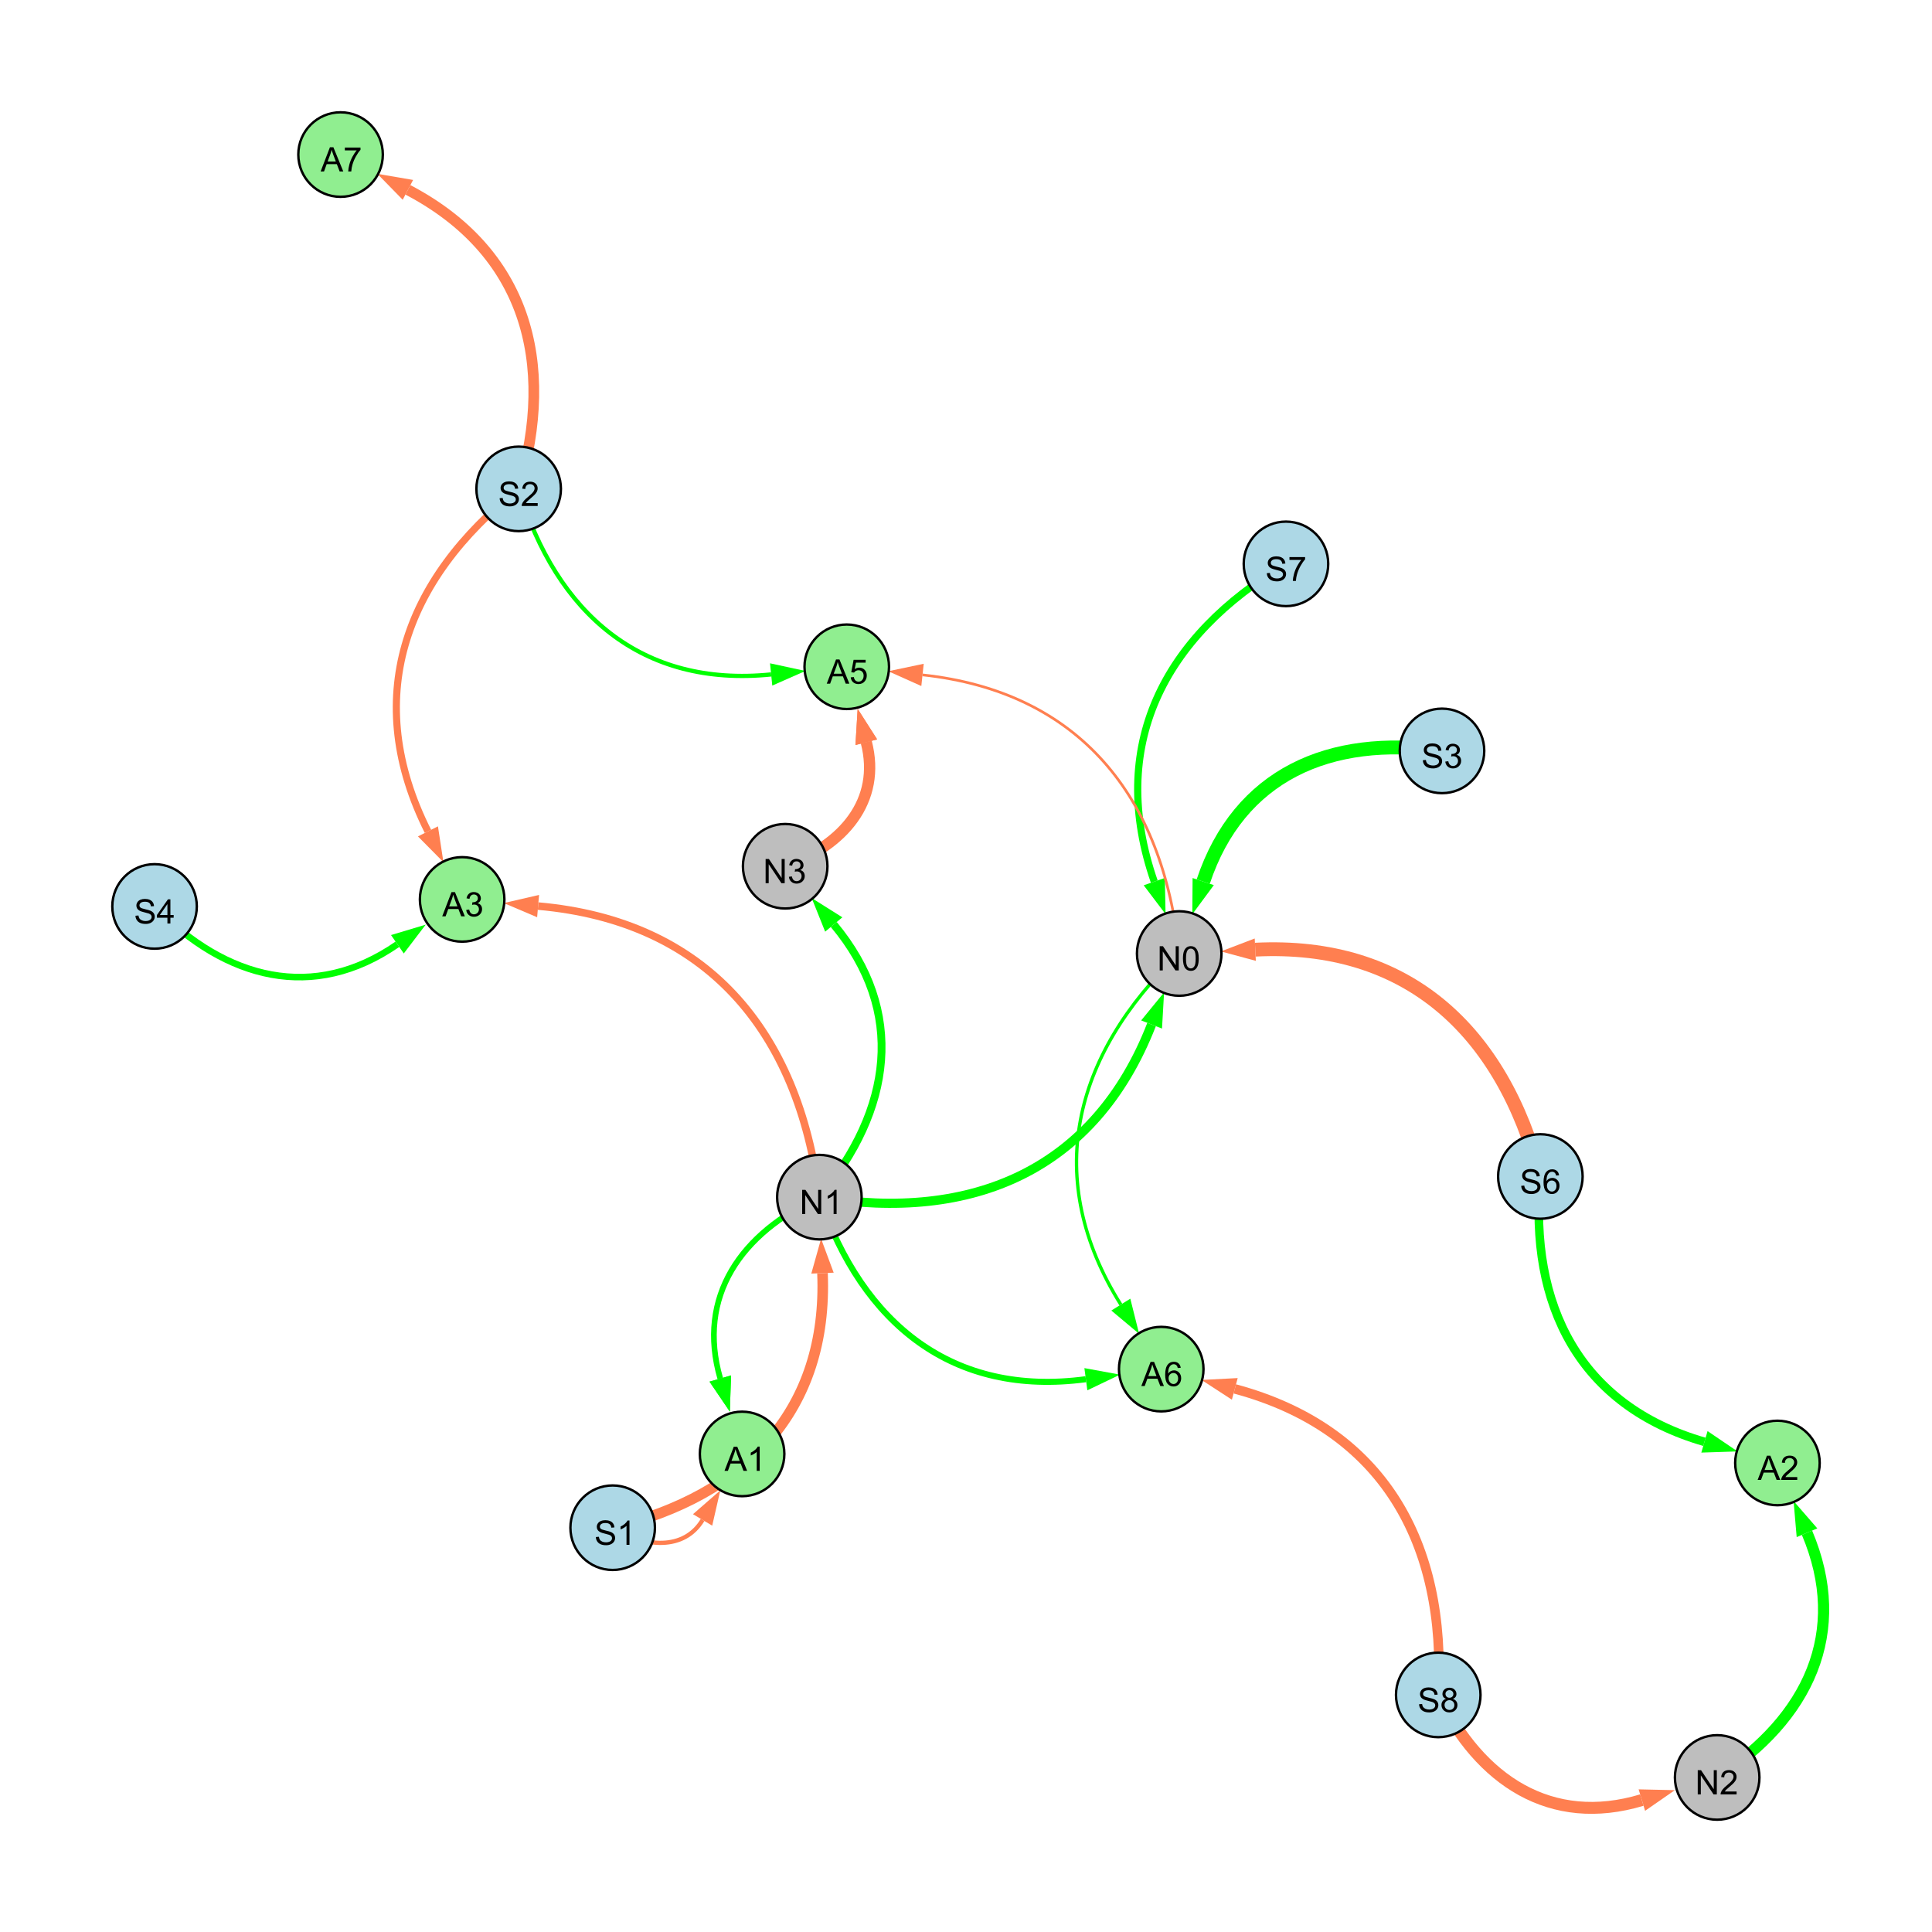 <?xml version="1.0" encoding="UTF-8"?>
<svg xmlns="http://www.w3.org/2000/svg" xmlns:xlink="http://www.w3.org/1999/xlink" width="800" height="800" viewBox="0 0 800 800">
<defs>
<g>
<g id="glyph-0-0">
<path d="M 0.629 -3.219 L 1.879 -3.328 C 1.938 -2.828 2.078 -2.418 2.293 -2.094 C 2.512 -1.773 2.848 -1.516 3.301 -1.316 C 3.758 -1.117 4.27 -1.02 4.84 -1.02 C 5.344 -1.02 5.793 -1.094 6.18 -1.242 C 6.566 -1.395 6.855 -1.602 7.043 -1.863 C 7.234 -2.125 7.328 -2.41 7.328 -2.719 C 7.328 -3.035 7.238 -3.309 7.055 -3.543 C 6.871 -3.777 6.57 -3.977 6.152 -4.137 C 5.883 -4.242 5.289 -4.402 4.367 -4.625 C 3.449 -4.844 2.805 -5.055 2.434 -5.25 C 1.953 -5.5 1.598 -5.812 1.363 -6.184 C 1.129 -6.555 1.012 -6.969 1.012 -7.43 C 1.012 -7.938 1.156 -8.41 1.441 -8.848 C 1.73 -9.289 2.148 -9.621 2.699 -9.852 C 3.25 -10.078 3.863 -10.191 4.539 -10.191 C 5.281 -10.191 5.938 -10.074 6.504 -9.832 C 7.07 -9.594 7.508 -9.242 7.812 -8.777 C 8.117 -8.312 8.281 -7.785 8.305 -7.199 L 7.035 -7.102 C 6.965 -7.734 6.734 -8.215 6.34 -8.539 C 5.945 -8.863 5.363 -9.023 4.594 -9.023 C 3.793 -9.023 3.207 -8.875 2.84 -8.582 C 2.473 -8.289 2.289 -7.934 2.289 -7.52 C 2.289 -7.16 2.422 -6.863 2.68 -6.633 C 2.934 -6.398 3.602 -6.16 4.68 -5.918 C 5.758 -5.672 6.496 -5.461 6.898 -5.277 C 7.48 -5.008 7.91 -4.668 8.188 -4.254 C 8.469 -3.844 8.605 -3.367 8.605 -2.828 C 8.605 -2.297 8.453 -1.793 8.148 -1.324 C 7.844 -0.852 7.406 -0.484 6.832 -0.223 C 6.262 0.039 5.617 0.172 4.902 0.172 C 3.996 0.172 3.234 0.039 2.621 -0.227 C 2.008 -0.488 1.527 -0.887 1.18 -1.418 C 0.832 -1.949 0.648 -2.551 0.629 -3.219 Z M 0.629 -3.219 "/>
</g>
<g id="glyph-0-1">
<path d="M 2.477 -5.434 C 1.965 -5.621 1.586 -5.887 1.34 -6.234 C 1.094 -6.582 0.969 -6.996 0.969 -7.477 C 0.969 -8.207 1.234 -8.82 1.758 -9.316 C 2.281 -9.812 2.977 -10.062 3.848 -10.062 C 4.723 -10.062 5.43 -9.809 5.961 -9.301 C 6.492 -8.793 6.762 -8.172 6.762 -7.445 C 6.762 -6.98 6.641 -6.574 6.395 -6.23 C 6.152 -5.887 5.781 -5.621 5.285 -5.434 C 5.898 -5.234 6.367 -4.91 6.688 -4.465 C 7.012 -4.016 7.172 -3.484 7.172 -2.863 C 7.172 -2.008 6.867 -1.289 6.262 -0.703 C 5.656 -0.121 4.859 0.172 3.867 0.172 C 2.879 0.172 2.082 -0.121 1.477 -0.707 C 0.871 -1.293 0.566 -2.023 0.566 -2.898 C 0.566 -3.551 0.734 -4.098 1.062 -4.535 C 1.395 -4.977 1.863 -5.273 2.477 -5.434 M 2.227 -7.52 C 2.227 -7.047 2.383 -6.656 2.688 -6.359 C 2.992 -6.055 3.387 -5.906 3.875 -5.906 C 4.352 -5.906 4.738 -6.055 5.043 -6.355 C 5.344 -6.652 5.496 -7.02 5.496 -7.453 C 5.496 -7.902 5.34 -8.281 5.027 -8.59 C 4.715 -8.898 4.328 -9.051 3.863 -9.051 C 3.395 -9.051 3.004 -8.898 2.695 -8.602 C 2.383 -8.297 2.227 -7.938 2.227 -7.52 M 1.832 -2.891 C 1.832 -2.539 1.914 -2.203 2.082 -1.875 C 2.246 -1.547 2.496 -1.289 2.824 -1.109 C 3.152 -0.93 3.504 -0.84 3.883 -0.84 C 4.469 -0.84 4.957 -1.031 5.34 -1.406 C 5.723 -1.785 5.914 -2.266 5.914 -2.852 C 5.914 -3.441 5.715 -3.934 5.32 -4.32 C 4.926 -4.707 4.434 -4.902 3.844 -4.902 C 3.262 -4.902 2.785 -4.711 2.402 -4.328 C 2.023 -3.945 1.832 -3.465 1.832 -2.891 Z M 1.832 -2.891 "/>
</g>
<g id="glyph-0-2">
<path d="M 1.066 0 L 1.066 -10.023 L 2.426 -10.023 L 7.691 -2.152 L 7.691 -10.023 L 8.961 -10.023 L 8.961 0 L 7.602 0 L 2.336 -7.875 L 2.336 0 Z M 1.066 0 "/>
</g>
<g id="glyph-0-3">
<path d="M 7.047 -1.184 L 7.047 0 L 0.422 0 C 0.414 -0.297 0.461 -0.582 0.566 -0.855 C 0.734 -1.305 1.008 -1.75 1.379 -2.188 C 1.75 -2.625 2.285 -3.133 2.988 -3.703 C 4.078 -4.598 4.812 -5.305 5.195 -5.828 C 5.578 -6.348 5.77 -6.844 5.77 -7.309 C 5.77 -7.797 5.594 -8.207 5.246 -8.543 C 4.898 -8.875 4.445 -9.043 3.883 -9.043 C 3.289 -9.043 2.816 -8.867 2.461 -8.512 C 2.105 -8.156 1.926 -7.664 1.922 -7.035 L 0.656 -7.164 C 0.742 -8.109 1.07 -8.828 1.633 -9.32 C 2.199 -9.816 2.957 -10.062 3.91 -10.062 C 4.871 -10.062 5.633 -9.797 6.195 -9.262 C 6.754 -8.73 7.035 -8.07 7.035 -7.281 C 7.035 -6.879 6.953 -6.484 6.789 -6.098 C 6.625 -5.711 6.352 -5.301 5.973 -4.875 C 5.59 -4.445 4.957 -3.859 4.074 -3.109 C 3.336 -2.492 2.863 -2.07 2.652 -1.848 C 2.441 -1.629 2.27 -1.406 2.133 -1.184 Z M 7.047 -1.184 "/>
</g>
<g id="glyph-0-4">
<path d="M 5.215 0 L 3.984 0 L 3.984 -7.84 C 3.688 -7.559 3.301 -7.277 2.82 -6.992 C 2.34 -6.711 1.906 -6.5 1.523 -6.359 L 1.523 -7.547 C 2.211 -7.871 2.812 -8.262 3.328 -8.723 C 3.844 -9.184 4.207 -9.629 4.422 -10.062 L 5.215 -10.062 Z M 5.215 0 "/>
</g>
<g id="glyph-0-5">
<path d="M 0.586 -2.645 L 1.82 -2.809 C 1.961 -2.113 2.199 -1.609 2.539 -1.301 C 2.879 -0.996 3.293 -0.84 3.781 -0.84 C 4.359 -0.84 4.848 -1.043 5.246 -1.441 C 5.645 -1.844 5.844 -2.34 5.844 -2.934 C 5.844 -3.496 5.66 -3.965 5.289 -4.332 C 4.922 -4.699 4.453 -4.883 3.883 -4.883 C 3.648 -4.883 3.359 -4.836 3.016 -4.742 L 3.152 -5.824 C 3.234 -5.816 3.301 -5.812 3.352 -5.812 C 3.875 -5.812 4.344 -5.945 4.766 -6.219 C 5.184 -6.492 5.395 -6.914 5.395 -7.484 C 5.395 -7.938 5.242 -8.309 4.938 -8.605 C 4.629 -8.902 4.234 -9.051 3.754 -9.051 C 3.273 -9.051 2.875 -8.898 2.555 -8.602 C 2.238 -8.297 2.031 -7.848 1.941 -7.246 L 0.711 -7.465 C 0.859 -8.289 1.203 -8.93 1.734 -9.383 C 2.27 -9.836 2.934 -10.062 3.727 -10.062 C 4.273 -10.062 4.777 -9.945 5.234 -9.711 C 5.695 -9.477 6.047 -9.156 6.293 -8.75 C 6.535 -8.344 6.656 -7.914 6.656 -7.457 C 6.656 -7.023 6.543 -6.629 6.309 -6.273 C 6.078 -5.918 5.734 -5.637 5.277 -5.43 C 5.871 -5.289 6.328 -5.008 6.656 -4.578 C 6.984 -4.145 7.148 -3.605 7.148 -2.961 C 7.148 -2.086 6.832 -1.344 6.195 -0.734 C 5.555 -0.125 4.75 0.18 3.773 0.18 C 2.895 0.18 2.164 -0.086 1.582 -0.609 C 1 -1.133 0.672 -1.812 0.586 -2.645 Z M 0.586 -2.645 "/>
</g>
<g id="glyph-0-6">
<path d="M 0.582 -4.941 C 0.582 -6.129 0.703 -7.082 0.945 -7.805 C 1.191 -8.527 1.555 -9.082 2.035 -9.477 C 2.516 -9.867 3.121 -10.062 3.848 -10.062 C 4.387 -10.062 4.859 -9.953 5.266 -9.738 C 5.668 -9.52 6.004 -9.211 6.27 -8.801 C 6.531 -8.395 6.738 -7.898 6.891 -7.312 C 7.039 -6.727 7.117 -5.938 7.117 -4.941 C 7.117 -3.766 6.996 -2.816 6.754 -2.094 C 6.512 -1.371 6.152 -0.816 5.672 -0.422 C 5.191 -0.027 4.582 0.172 3.848 0.172 C 2.883 0.172 2.125 -0.176 1.57 -0.867 C 0.91 -1.703 0.582 -3.059 0.582 -4.941 M 1.844 -4.941 C 1.844 -3.297 2.039 -2.203 2.422 -1.656 C 2.809 -1.113 3.285 -0.84 3.848 -0.84 C 4.414 -0.84 4.891 -1.113 5.273 -1.66 C 5.66 -2.207 5.852 -3.301 5.852 -4.941 C 5.852 -6.594 5.66 -7.688 5.273 -8.23 C 4.891 -8.773 4.41 -9.043 3.836 -9.043 C 3.27 -9.043 2.82 -8.805 2.48 -8.328 C 2.059 -7.715 1.844 -6.586 1.844 -4.941 Z M 1.844 -4.941 "/>
</g>
<g id="glyph-0-7">
<path d="M 6.965 -7.566 L 5.742 -7.473 C 5.633 -7.953 5.477 -8.305 5.277 -8.523 C 4.945 -8.875 4.535 -9.051 4.047 -9.051 C 3.656 -9.051 3.312 -8.941 3.016 -8.723 C 2.629 -8.441 2.32 -8.027 2.098 -7.484 C 1.875 -6.941 1.758 -6.172 1.75 -5.168 C 2.047 -5.617 2.41 -5.953 2.836 -6.172 C 3.266 -6.391 3.715 -6.5 4.184 -6.5 C 5.004 -6.5 5.703 -6.199 6.277 -5.594 C 6.855 -4.992 7.145 -4.211 7.145 -3.254 C 7.145 -2.625 7.008 -2.039 6.738 -1.5 C 6.465 -0.961 6.094 -0.547 5.617 -0.258 C 5.145 0.027 4.609 0.172 4.008 0.172 C 2.98 0.172 2.145 -0.207 1.496 -0.961 C 0.852 -1.715 0.527 -2.957 0.527 -4.688 C 0.527 -6.625 0.883 -8.035 1.602 -8.914 C 2.223 -9.68 3.066 -10.062 4.121 -10.062 C 4.91 -10.062 5.555 -9.84 6.059 -9.398 C 6.562 -8.957 6.867 -8.348 6.965 -7.566 M 1.941 -3.246 C 1.941 -2.824 2.031 -2.418 2.211 -2.031 C 2.391 -1.645 2.645 -1.348 2.969 -1.145 C 3.289 -0.941 3.629 -0.84 3.984 -0.84 C 4.504 -0.84 4.953 -1.051 5.324 -1.469 C 5.699 -1.891 5.887 -2.457 5.887 -3.18 C 5.887 -3.871 5.699 -4.418 5.332 -4.816 C 4.961 -5.215 4.5 -5.414 3.938 -5.414 C 3.383 -5.414 2.91 -5.215 2.523 -4.816 C 2.137 -4.418 1.941 -3.895 1.941 -3.246 Z M 1.941 -3.246 "/>
</g>
<g id="glyph-0-8">
<path d="M 0.664 -8.711 L 0.664 -9.891 L 7.148 -9.891 L 7.148 -8.934 C 6.512 -8.254 5.879 -7.352 5.254 -6.227 C 4.625 -5.102 4.141 -3.945 3.801 -2.754 C 3.555 -1.918 3.398 -0.996 3.328 0 L 2.062 0 C 2.078 -0.789 2.234 -1.742 2.531 -2.859 C 2.824 -3.973 3.25 -5.051 3.805 -6.086 C 4.359 -7.125 4.945 -8 5.57 -8.711 Z M 0.664 -8.711 "/>
</g>
<g id="glyph-0-9">
<path d="M -0.02 0 L 3.828 -10.023 L 5.258 -10.023 L 9.359 0 L 7.848 0 L 6.68 -3.035 L 2.488 -3.035 L 1.387 0 L -0.02 0 M 2.871 -4.117 L 6.27 -4.117 L 5.223 -6.891 C 4.902 -7.734 4.668 -8.426 4.512 -8.969 C 4.383 -8.328 4.203 -7.688 3.973 -7.055 Z M 2.871 -4.117 "/>
</g>
<g id="glyph-0-10">
<path d="M 0.582 -2.625 L 1.875 -2.734 C 1.969 -2.105 2.191 -1.633 2.539 -1.316 C 2.887 -1 3.309 -0.84 3.801 -0.84 C 4.395 -0.84 4.895 -1.062 5.305 -1.512 C 5.715 -1.957 5.922 -2.551 5.922 -3.289 C 5.922 -3.988 5.723 -4.543 5.328 -4.949 C 4.934 -5.355 4.418 -5.559 3.781 -5.559 C 3.383 -5.559 3.027 -5.469 2.707 -5.289 C 2.387 -5.109 2.137 -4.875 1.953 -4.586 L 0.801 -4.738 L 1.77 -9.883 L 6.754 -9.883 L 6.754 -8.711 L 2.754 -8.711 L 2.215 -6.016 C 2.816 -6.434 3.449 -6.645 4.109 -6.645 C 4.984 -6.645 5.723 -6.34 6.324 -5.734 C 6.926 -5.129 7.227 -4.352 7.227 -3.398 C 7.227 -2.492 6.961 -1.707 6.434 -1.047 C 5.789 -0.234 4.914 0.172 3.801 0.172 C 2.891 0.172 2.145 -0.086 1.57 -0.594 C 0.992 -1.105 0.664 -1.781 0.582 -2.625 Z M 0.582 -2.625 "/>
</g>
<g id="glyph-0-11">
<path d="M 4.523 0 L 4.523 -2.398 L 0.18 -2.398 L 0.18 -3.527 L 4.75 -10.023 L 5.758 -10.023 L 5.758 -3.527 L 7.109 -3.527 L 7.109 -2.398 L 5.758 -2.398 L 5.758 0 L 4.523 0 M 4.523 -3.527 L 4.523 -8.047 L 1.387 -3.527 Z M 4.523 -3.527 "/>
</g>
</g>
</defs>
<rect x="-80" y="-80" width="960" height="960" fill="rgb(100%, 100%, 100%)" fill-opacity="1"/>
<path fill="none" stroke-width="4.932" stroke-linecap="butt" stroke-linejoin="miter" stroke="rgb(100%, 49.804%, 31.373%)" stroke-opacity="1" stroke-miterlimit="10" d="M 595.551 701.828 C 612.766 737.422 642.289 756.668 679.855 745.375 "/>
<path fill-rule="nonzero" fill="rgb(100%, 49.804%, 31.373%)" fill-opacity="1" d="M 693.52 741.27 L 681.191 749.812 L 678.523 740.934 L 693.52 741.27 "/>
<path fill="none" stroke-width="3.233" stroke-linecap="butt" stroke-linejoin="miter" stroke="rgb(0%, 100%, 0%)" stroke-opacity="1" stroke-miterlimit="10" d="M 339.285 495.711 C 369.492 459.566 375.242 418.793 345.238 382.812 "/>
<path fill-rule="nonzero" fill="rgb(0%, 100%, 0%)" fill-opacity="1" d="M 336.102 371.855 L 348.797 379.844 L 341.68 385.781 L 336.102 371.855 "/>
<path fill="none" stroke-width="5.738" stroke-linecap="butt" stroke-linejoin="miter" stroke="rgb(0%, 100%, 0%)" stroke-opacity="1" stroke-miterlimit="10" d="M 597.102 310.93 C 550.613 304.25 513.008 320.734 498.227 365.039 "/>
<path fill-rule="nonzero" fill="rgb(0%, 100%, 0%)" fill-opacity="1" d="M 493.711 378.574 L 493.828 363.574 L 502.621 366.508 L 493.711 378.574 "/>
<path fill="none" stroke-width="5.721" stroke-linecap="butt" stroke-linejoin="miter" stroke="rgb(100%, 49.804%, 31.373%)" stroke-opacity="1" stroke-miterlimit="10" d="M 637.832 487.16 C 621.961 426.34 582.363 390.082 519.781 393.238 "/>
<path fill-rule="nonzero" fill="rgb(100%, 49.804%, 31.373%)" fill-opacity="1" d="M 505.535 393.957 L 519.551 388.609 L 520.016 397.867 L 505.535 393.957 "/>
<path fill="none" stroke-width="3.807" stroke-linecap="butt" stroke-linejoin="miter" stroke="rgb(0%, 100%, 0%)" stroke-opacity="1" stroke-miterlimit="10" d="M 339.285 495.711 C 403.008 506.273 453.488 484.242 476.844 424.227 "/>
<path fill-rule="nonzero" fill="rgb(0%, 100%, 0%)" fill-opacity="1" d="M 482.02 410.93 L 481.164 425.906 L 472.527 422.543 L 482.02 410.93 "/>
<path fill="none" stroke-width="4.388" stroke-linecap="butt" stroke-linejoin="miter" stroke="rgb(100%, 49.804%, 31.373%)" stroke-opacity="1" stroke-miterlimit="10" d="M 253.695 632.594 C 309.008 619.176 342.906 583.832 340.578 527.176 "/>
<path fill-rule="nonzero" fill="rgb(100%, 49.804%, 31.373%)" fill-opacity="1" d="M 339.992 512.922 L 345.207 526.988 L 335.945 527.367 L 339.992 512.922 "/>
<path fill="none" stroke-width="2.979" stroke-linecap="butt" stroke-linejoin="miter" stroke="rgb(0%, 100%, 0%)" stroke-opacity="1" stroke-miterlimit="10" d="M 532.492 233.484 C 481.418 263.707 458.566 309.188 477.957 365.059 "/>
<path fill-rule="nonzero" fill="rgb(0%, 100%, 0%)" fill-opacity="1" d="M 482.633 378.535 L 473.578 366.578 L 482.336 363.539 L 482.633 378.535 "/>
<path fill="none" stroke-width="4.669" stroke-linecap="butt" stroke-linejoin="miter" stroke="rgb(100%, 49.804%, 31.373%)" stroke-opacity="1" stroke-miterlimit="10" d="M 325.129 358.695 C 349.164 349.969 365.016 331.641 358.715 307.328 "/>
<path fill-rule="nonzero" fill="rgb(100%, 49.804%, 31.373%)" fill-opacity="1" d="M 355.137 293.52 L 363.203 306.164 L 354.227 308.492 L 355.137 293.52 "/>
<path fill="none" stroke-width="2.713" stroke-linecap="butt" stroke-linejoin="miter" stroke="rgb(0%, 100%, 0%)" stroke-opacity="1" stroke-miterlimit="10" d="M 64 375.332 C 93.602 405.691 129.945 414.988 164.559 391 "/>
<path fill-rule="nonzero" fill="rgb(0%, 100%, 0%)" fill-opacity="1" d="M 176.285 382.871 L 167.199 394.809 L 161.918 387.188 L 176.285 382.871 "/>
<path fill="none" stroke-width="1.379" stroke-linecap="butt" stroke-linejoin="miter" stroke="rgb(0%, 100%, 0%)" stroke-opacity="1" stroke-miterlimit="10" d="M 488.285 394.824 C 443.883 437.242 431.625 488.332 464.109 540.207 "/>
<path fill-rule="nonzero" fill="rgb(0%, 100%, 0%)" fill-opacity="1" d="M 471.68 552.301 L 460.18 542.668 L 468.039 537.75 L 471.68 552.301 "/>
<path fill="none" stroke-width="2.505" stroke-linecap="butt" stroke-linejoin="miter" stroke="rgb(0%, 100%, 0%)" stroke-opacity="1" stroke-miterlimit="10" d="M 339.285 495.711 C 357.223 548.43 394.66 578.449 449.637 571.098 "/>
<path fill-rule="nonzero" fill="rgb(0%, 100%, 0%)" fill-opacity="1" d="M 463.777 569.211 L 450.25 575.695 L 449.023 566.504 L 463.777 569.211 "/>
<path fill="none" stroke-width="1.106" stroke-linecap="butt" stroke-linejoin="miter" stroke="rgb(100%, 49.804%, 31.373%)" stroke-opacity="1" stroke-miterlimit="10" d="M 488.285 394.824 C 481.699 329.797 446.797 286.41 381.996 279.461 "/>
<path fill-rule="nonzero" fill="rgb(100%, 49.804%, 31.373%)" fill-opacity="1" d="M 367.812 277.941 L 382.492 274.852 L 381.504 284.07 L 367.812 277.941 "/>
<path fill="none" stroke-width="4.433" stroke-linecap="butt" stroke-linejoin="miter" stroke="rgb(100%, 49.804%, 31.373%)" stroke-opacity="1" stroke-miterlimit="10" d="M 214.766 202.434 C 230.434 149.695 217.438 104.051 168.902 78.613 "/>
<path fill-rule="nonzero" fill="rgb(100%, 49.804%, 31.373%)" fill-opacity="1" d="M 156.27 71.988 L 171.055 74.508 L 166.754 82.719 L 156.27 71.988 "/>
<path fill="none" stroke-width="2.351" stroke-linecap="butt" stroke-linejoin="miter" stroke="rgb(0%, 100%, 0%)" stroke-opacity="1" stroke-miterlimit="10" d="M 339.285 495.711 C 306.828 510.488 288.434 536.891 298.25 570.82 "/>
<path fill-rule="nonzero" fill="rgb(0%, 100%, 0%)" fill-opacity="1" d="M 302.215 584.527 L 293.801 572.109 L 302.703 569.535 L 302.215 584.527 "/>
<path fill="none" stroke-width="1.848" stroke-linecap="butt" stroke-linejoin="miter" stroke="rgb(0%, 100%, 0%)" stroke-opacity="1" stroke-miterlimit="10" d="M 339.285 495.711 C 306.828 510.488 288.434 536.891 298.25 570.82 "/>
<path fill-rule="nonzero" fill="rgb(0%, 100%, 0%)" fill-opacity="1" d="M 302.215 584.527 L 293.801 572.109 L 302.703 569.535 L 302.215 584.527 "/>
<path fill="none" stroke-width="3.122" stroke-linecap="butt" stroke-linejoin="miter" stroke="rgb(100%, 49.804%, 31.373%)" stroke-opacity="1" stroke-miterlimit="10" d="M 339.285 495.711 C 330.594 426.422 292.207 381.289 222.82 375.188 "/>
<path fill-rule="nonzero" fill="rgb(100%, 49.804%, 31.373%)" fill-opacity="1" d="M 208.609 373.938 L 223.223 370.57 L 222.414 379.805 L 208.609 373.938 "/>
<path fill="none" stroke-width="3.888" stroke-linecap="butt" stroke-linejoin="miter" stroke="rgb(100%, 49.804%, 31.373%)" stroke-opacity="1" stroke-miterlimit="10" d="M 325.129 358.695 C 349.164 349.969 365.016 331.641 358.715 307.328 "/>
<path fill-rule="nonzero" fill="rgb(100%, 49.804%, 31.373%)" fill-opacity="1" d="M 355.137 293.52 L 363.203 306.164 L 354.227 308.492 L 355.137 293.52 "/>
<path fill="none" stroke-width="2.951" stroke-linecap="butt" stroke-linejoin="miter" stroke="rgb(100%, 49.804%, 31.373%)" stroke-opacity="1" stroke-miterlimit="10" d="M 214.766 202.434 C 166.793 240.316 149.848 289.812 177.207 344.254 "/>
<path fill-rule="nonzero" fill="rgb(100%, 49.804%, 31.373%)" fill-opacity="1" d="M 183.613 357 L 173.062 346.336 L 181.348 342.172 L 183.613 357 "/>
<path fill="none" stroke-width="3.936" stroke-linecap="butt" stroke-linejoin="miter" stroke="rgb(100%, 49.804%, 31.373%)" stroke-opacity="1" stroke-miterlimit="10" d="M 595.551 701.828 C 599.148 638.523 572.352 591.496 511.301 575.105 "/>
<path fill-rule="nonzero" fill="rgb(100%, 49.804%, 31.373%)" fill-opacity="1" d="M 497.523 571.406 L 512.504 570.629 L 510.098 579.582 L 497.523 571.406 "/>
<path fill="none" stroke-width="1.752" stroke-linecap="butt" stroke-linejoin="miter" stroke="rgb(100%, 49.804%, 31.373%)" stroke-opacity="1" stroke-miterlimit="10" d="M 253.695 632.594 C 266.914 640.828 283.297 642.129 290.934 629.367 "/>
<path fill-rule="nonzero" fill="rgb(100%, 49.804%, 31.373%)" fill-opacity="1" d="M 298.258 617.125 L 294.91 631.746 L 286.953 626.988 L 298.258 617.125 "/>
<path fill="none" stroke-width="4.622" stroke-linecap="butt" stroke-linejoin="miter" stroke="rgb(0%, 100%, 0%)" stroke-opacity="1" stroke-miterlimit="10" d="M 711.047 736 C 748.773 711.523 765.676 675.84 748.238 634.676 "/>
<path fill-rule="nonzero" fill="rgb(0%, 100%, 0%)" fill-opacity="1" d="M 742.676 621.539 L 752.508 632.867 L 743.969 636.484 L 742.676 621.539 "/>
<path fill="none" stroke-width="1.756" stroke-linecap="butt" stroke-linejoin="miter" stroke="rgb(0%, 100%, 0%)" stroke-opacity="1" stroke-miterlimit="10" d="M 214.766 202.434 C 230.406 254.184 265.754 284.699 319.316 279.273 "/>
<path fill-rule="nonzero" fill="rgb(0%, 100%, 0%)" fill-opacity="1" d="M 333.508 277.832 L 319.785 283.883 L 318.848 274.66 L 333.508 277.832 "/>
<path fill="none" stroke-width="3.554" stroke-linecap="butt" stroke-linejoin="miter" stroke="rgb(0%, 100%, 0%)" stroke-opacity="1" stroke-miterlimit="10" d="M 637.832 487.16 C 633.012 540.773 654.289 582.129 705.773 597.035 "/>
<path fill-rule="nonzero" fill="rgb(0%, 100%, 0%)" fill-opacity="1" d="M 719.477 601 L 704.484 601.488 L 707.062 592.582 L 719.477 601 "/>
<path fill-rule="nonzero" fill="rgb(67.843%, 84.706%, 90.196%)" fill-opacity="1" stroke-width="1" stroke-linecap="butt" stroke-linejoin="miter" stroke="rgb(0%, 0%, 0%)" stroke-opacity="1" stroke-miterlimit="10" d="M 613.051 701.828 C 613.051 711.492 605.215 719.328 595.551 719.328 C 585.883 719.328 578.051 711.492 578.051 701.828 C 578.051 692.164 585.883 684.328 595.551 684.328 C 605.215 684.328 613.051 692.164 613.051 701.828 "/>
<path fill-rule="nonzero" fill="rgb(74.51%, 74.51%, 74.51%)" fill-opacity="1" stroke-width="1" stroke-linecap="butt" stroke-linejoin="miter" stroke="rgb(0%, 0%, 0%)" stroke-opacity="1" stroke-miterlimit="10" d="M 728.547 736 C 728.547 745.664 720.711 753.5 711.047 753.5 C 701.383 753.5 693.547 745.664 693.547 736 C 693.547 726.336 701.383 718.5 711.047 718.5 C 720.711 718.5 728.547 726.336 728.547 736 "/>
<path fill-rule="nonzero" fill="rgb(74.51%, 74.51%, 74.51%)" fill-opacity="1" stroke-width="1" stroke-linecap="butt" stroke-linejoin="miter" stroke="rgb(0%, 0%, 0%)" stroke-opacity="1" stroke-miterlimit="10" d="M 356.785 495.711 C 356.785 505.375 348.949 513.211 339.285 513.211 C 329.621 513.211 321.785 505.375 321.785 495.711 C 321.785 486.047 329.621 478.211 339.285 478.211 C 348.949 478.211 356.785 486.047 356.785 495.711 "/>
<path fill-rule="nonzero" fill="rgb(74.51%, 74.51%, 74.51%)" fill-opacity="1" stroke-width="1" stroke-linecap="butt" stroke-linejoin="miter" stroke="rgb(0%, 0%, 0%)" stroke-opacity="1" stroke-miterlimit="10" d="M 342.629 358.695 C 342.629 368.359 334.793 376.195 325.129 376.195 C 315.465 376.195 307.629 368.359 307.629 358.695 C 307.629 349.031 315.465 341.195 325.129 341.195 C 334.793 341.195 342.629 349.031 342.629 358.695 "/>
<path fill-rule="nonzero" fill="rgb(67.843%, 84.706%, 90.196%)" fill-opacity="1" stroke-width="1" stroke-linecap="butt" stroke-linejoin="miter" stroke="rgb(0%, 0%, 0%)" stroke-opacity="1" stroke-miterlimit="10" d="M 614.602 310.93 C 614.602 320.594 606.766 328.43 597.102 328.43 C 587.434 328.43 579.602 320.594 579.602 310.93 C 579.602 301.266 587.434 293.43 597.102 293.43 C 606.766 293.43 614.602 301.266 614.602 310.93 "/>
<path fill-rule="nonzero" fill="rgb(74.51%, 74.51%, 74.51%)" fill-opacity="1" stroke-width="1" stroke-linecap="butt" stroke-linejoin="miter" stroke="rgb(0%, 0%, 0%)" stroke-opacity="1" stroke-miterlimit="10" d="M 505.785 394.824 C 505.785 404.492 497.953 412.324 488.285 412.324 C 478.621 412.324 470.785 404.492 470.785 394.824 C 470.785 385.16 478.621 377.324 488.285 377.324 C 497.953 377.324 505.785 385.16 505.785 394.824 "/>
<path fill-rule="nonzero" fill="rgb(67.843%, 84.706%, 90.196%)" fill-opacity="1" stroke-width="1" stroke-linecap="butt" stroke-linejoin="miter" stroke="rgb(0%, 0%, 0%)" stroke-opacity="1" stroke-miterlimit="10" d="M 655.332 487.16 C 655.332 496.828 647.496 504.66 637.832 504.66 C 628.168 504.66 620.332 496.828 620.332 487.16 C 620.332 477.496 628.168 469.66 637.832 469.66 C 647.496 469.66 655.332 477.496 655.332 487.16 "/>
<path fill-rule="nonzero" fill="rgb(67.843%, 84.706%, 90.196%)" fill-opacity="1" stroke-width="1" stroke-linecap="butt" stroke-linejoin="miter" stroke="rgb(0%, 0%, 0%)" stroke-opacity="1" stroke-miterlimit="10" d="M 271.195 632.594 C 271.195 642.258 263.359 650.094 253.695 650.094 C 244.027 650.094 236.195 642.258 236.195 632.594 C 236.195 622.93 244.027 615.094 253.695 615.094 C 263.359 615.094 271.195 622.93 271.195 632.594 "/>
<path fill-rule="nonzero" fill="rgb(67.843%, 84.706%, 90.196%)" fill-opacity="1" stroke-width="1" stroke-linecap="butt" stroke-linejoin="miter" stroke="rgb(0%, 0%, 0%)" stroke-opacity="1" stroke-miterlimit="10" d="M 549.992 233.484 C 549.992 243.148 542.156 250.984 532.492 250.984 C 522.828 250.984 514.992 243.148 514.992 233.484 C 514.992 223.816 522.828 215.984 532.492 215.984 C 542.156 215.984 549.992 223.816 549.992 233.484 "/>
<path fill-rule="nonzero" fill="rgb(56.471%, 93.333%, 56.471%)" fill-opacity="1" stroke-width="1" stroke-linecap="butt" stroke-linejoin="miter" stroke="rgb(0%, 0%, 0%)" stroke-opacity="1" stroke-miterlimit="10" d="M 368.125 276.098 C 368.125 285.766 360.289 293.598 350.625 293.598 C 340.961 293.598 333.125 285.766 333.125 276.098 C 333.125 266.434 340.961 258.598 350.625 258.598 C 360.289 258.598 368.125 266.434 368.125 276.098 "/>
<path fill-rule="nonzero" fill="rgb(67.843%, 84.706%, 90.196%)" fill-opacity="1" stroke-width="1" stroke-linecap="butt" stroke-linejoin="miter" stroke="rgb(0%, 0%, 0%)" stroke-opacity="1" stroke-miterlimit="10" d="M 81.5 375.332 C 81.5 384.996 73.664 392.832 64 392.832 C 54.336 392.832 46.5 384.996 46.5 375.332 C 46.5 365.664 54.336 357.832 64 357.832 C 73.664 357.832 81.5 365.664 81.5 375.332 "/>
<path fill-rule="nonzero" fill="rgb(56.471%, 93.333%, 56.471%)" fill-opacity="1" stroke-width="1" stroke-linecap="butt" stroke-linejoin="miter" stroke="rgb(0%, 0%, 0%)" stroke-opacity="1" stroke-miterlimit="10" d="M 208.863 372.422 C 208.863 382.086 201.027 389.922 191.363 389.922 C 181.695 389.922 173.863 382.086 173.863 372.422 C 173.863 362.754 181.695 354.922 191.363 354.922 C 201.027 354.922 208.863 362.754 208.863 372.422 "/>
<path fill-rule="nonzero" fill="rgb(56.471%, 93.333%, 56.471%)" fill-opacity="1" stroke-width="1" stroke-linecap="butt" stroke-linejoin="miter" stroke="rgb(0%, 0%, 0%)" stroke-opacity="1" stroke-miterlimit="10" d="M 498.34 566.926 C 498.34 576.594 490.504 584.426 480.84 584.426 C 471.176 584.426 463.34 576.594 463.34 566.926 C 463.34 557.262 471.176 549.426 480.84 549.426 C 490.504 549.426 498.34 557.262 498.34 566.926 "/>
<path fill-rule="nonzero" fill="rgb(67.843%, 84.706%, 90.196%)" fill-opacity="1" stroke-width="1" stroke-linecap="butt" stroke-linejoin="miter" stroke="rgb(0%, 0%, 0%)" stroke-opacity="1" stroke-miterlimit="10" d="M 232.266 202.434 C 232.266 212.098 224.434 219.934 214.766 219.934 C 205.102 219.934 197.266 212.098 197.266 202.434 C 197.266 192.766 205.102 184.934 214.766 184.934 C 224.434 184.934 232.266 192.766 232.266 202.434 "/>
<path fill-rule="nonzero" fill="rgb(56.471%, 93.333%, 56.471%)" fill-opacity="1" stroke-width="1" stroke-linecap="butt" stroke-linejoin="miter" stroke="rgb(0%, 0%, 0%)" stroke-opacity="1" stroke-miterlimit="10" d="M 158.523 64 C 158.523 73.664 150.691 81.5 141.023 81.5 C 131.359 81.5 123.523 73.664 123.523 64 C 123.523 54.336 131.359 46.5 141.023 46.5 C 150.691 46.5 158.523 54.336 158.523 64 "/>
<path fill-rule="nonzero" fill="rgb(56.471%, 93.333%, 56.471%)" fill-opacity="1" stroke-width="1" stroke-linecap="butt" stroke-linejoin="miter" stroke="rgb(0%, 0%, 0%)" stroke-opacity="1" stroke-miterlimit="10" d="M 324.785 602.043 C 324.785 611.707 316.949 619.543 307.285 619.543 C 297.621 619.543 289.785 611.707 289.785 602.043 C 289.785 592.375 297.621 584.543 307.285 584.543 C 316.949 584.543 324.785 592.375 324.785 602.043 "/>
<path fill-rule="nonzero" fill="rgb(56.471%, 93.333%, 56.471%)" fill-opacity="1" stroke-width="1" stroke-linecap="butt" stroke-linejoin="miter" stroke="rgb(0%, 0%, 0%)" stroke-opacity="1" stroke-miterlimit="10" d="M 753.5 605.785 C 753.5 615.449 745.664 623.285 736 623.285 C 726.336 623.285 718.5 615.449 718.5 605.785 C 718.5 596.121 726.336 588.285 736 588.285 C 745.664 588.285 753.5 596.121 753.5 605.785 "/>
<g fill="rgb(0%, 0%, 0%)" fill-opacity="1">
<use xlink:href="#glyph-0-0" x="586.98" y="708.906"/>
<use xlink:href="#glyph-0-1" x="596.318" y="708.906"/>
</g>
<g fill="rgb(0%, 0%, 0%)" fill-opacity="1">
<use xlink:href="#glyph-0-2" x="701.934" y="743.016"/>
<use xlink:href="#glyph-0-3" x="712.044" y="743.016"/>
</g>
<g fill="rgb(0%, 0%, 0%)" fill-opacity="1">
<use xlink:href="#glyph-0-2" x="331.09" y="502.727"/>
<use xlink:href="#glyph-0-4" x="341.2" y="502.727"/>
</g>
<g fill="rgb(0%, 0%, 0%)" fill-opacity="1">
<use xlink:href="#glyph-0-2" x="315.965" y="365.711"/>
<use xlink:href="#glyph-0-5" x="326.075" y="365.711"/>
</g>
<g fill="rgb(0%, 0%, 0%)" fill-opacity="1">
<use xlink:href="#glyph-0-0" x="588.543" y="318.012"/>
<use xlink:href="#glyph-0-5" x="597.881" y="318.012"/>
</g>
<g fill="rgb(0%, 0%, 0%)" fill-opacity="1">
<use xlink:href="#glyph-0-2" x="479.141" y="401.84"/>
<use xlink:href="#glyph-0-6" x="489.251" y="401.84"/>
</g>
<g fill="rgb(0%, 0%, 0%)" fill-opacity="1">
<use xlink:href="#glyph-0-0" x="629.277" y="494.242"/>
<use xlink:href="#glyph-0-7" x="638.615" y="494.242"/>
</g>
<g fill="rgb(0%, 0%, 0%)" fill-opacity="1">
<use xlink:href="#glyph-0-0" x="246.102" y="639.672"/>
<use xlink:href="#glyph-0-4" x="255.439" y="639.672"/>
</g>
<g fill="rgb(0%, 0%, 0%)" fill-opacity="1">
<use xlink:href="#glyph-0-0" x="523.934" y="240.562"/>
<use xlink:href="#glyph-0-8" x="533.271" y="240.562"/>
</g>
<g fill="rgb(0%, 0%, 0%)" fill-opacity="1">
<use xlink:href="#glyph-0-9" x="342.352" y="283.094"/>
<use xlink:href="#glyph-0-10" x="351.689" y="283.094"/>
</g>
<g fill="rgb(0%, 0%, 0%)" fill-opacity="1">
<use xlink:href="#glyph-0-0" x="55.461" y="382.41"/>
<use xlink:href="#glyph-0-11" x="64.799" y="382.41"/>
</g>
<g fill="rgb(0%, 0%, 0%)" fill-opacity="1">
<use xlink:href="#glyph-0-9" x="183.129" y="379.434"/>
<use xlink:href="#glyph-0-5" x="192.467" y="379.434"/>
</g>
<g fill="rgb(0%, 0%, 0%)" fill-opacity="1">
<use xlink:href="#glyph-0-9" x="472.609" y="573.941"/>
<use xlink:href="#glyph-0-7" x="481.947" y="573.941"/>
</g>
<g fill="rgb(0%, 0%, 0%)" fill-opacity="1">
<use xlink:href="#glyph-0-0" x="206.262" y="209.512"/>
<use xlink:href="#glyph-0-3" x="215.6" y="209.512"/>
</g>
<g fill="rgb(0%, 0%, 0%)" fill-opacity="1">
<use xlink:href="#glyph-0-9" x="132.789" y="70.992"/>
<use xlink:href="#glyph-0-8" x="142.127" y="70.992"/>
</g>
<g fill="rgb(0%, 0%, 0%)" fill-opacity="1">
<use xlink:href="#glyph-0-9" x="300.02" y="609.055"/>
<use xlink:href="#glyph-0-4" x="309.357" y="609.055"/>
</g>
<g fill="rgb(0%, 0%, 0%)" fill-opacity="1">
<use xlink:href="#glyph-0-9" x="727.816" y="612.801"/>
<use xlink:href="#glyph-0-3" x="737.154" y="612.801"/>
</g>
</svg>
